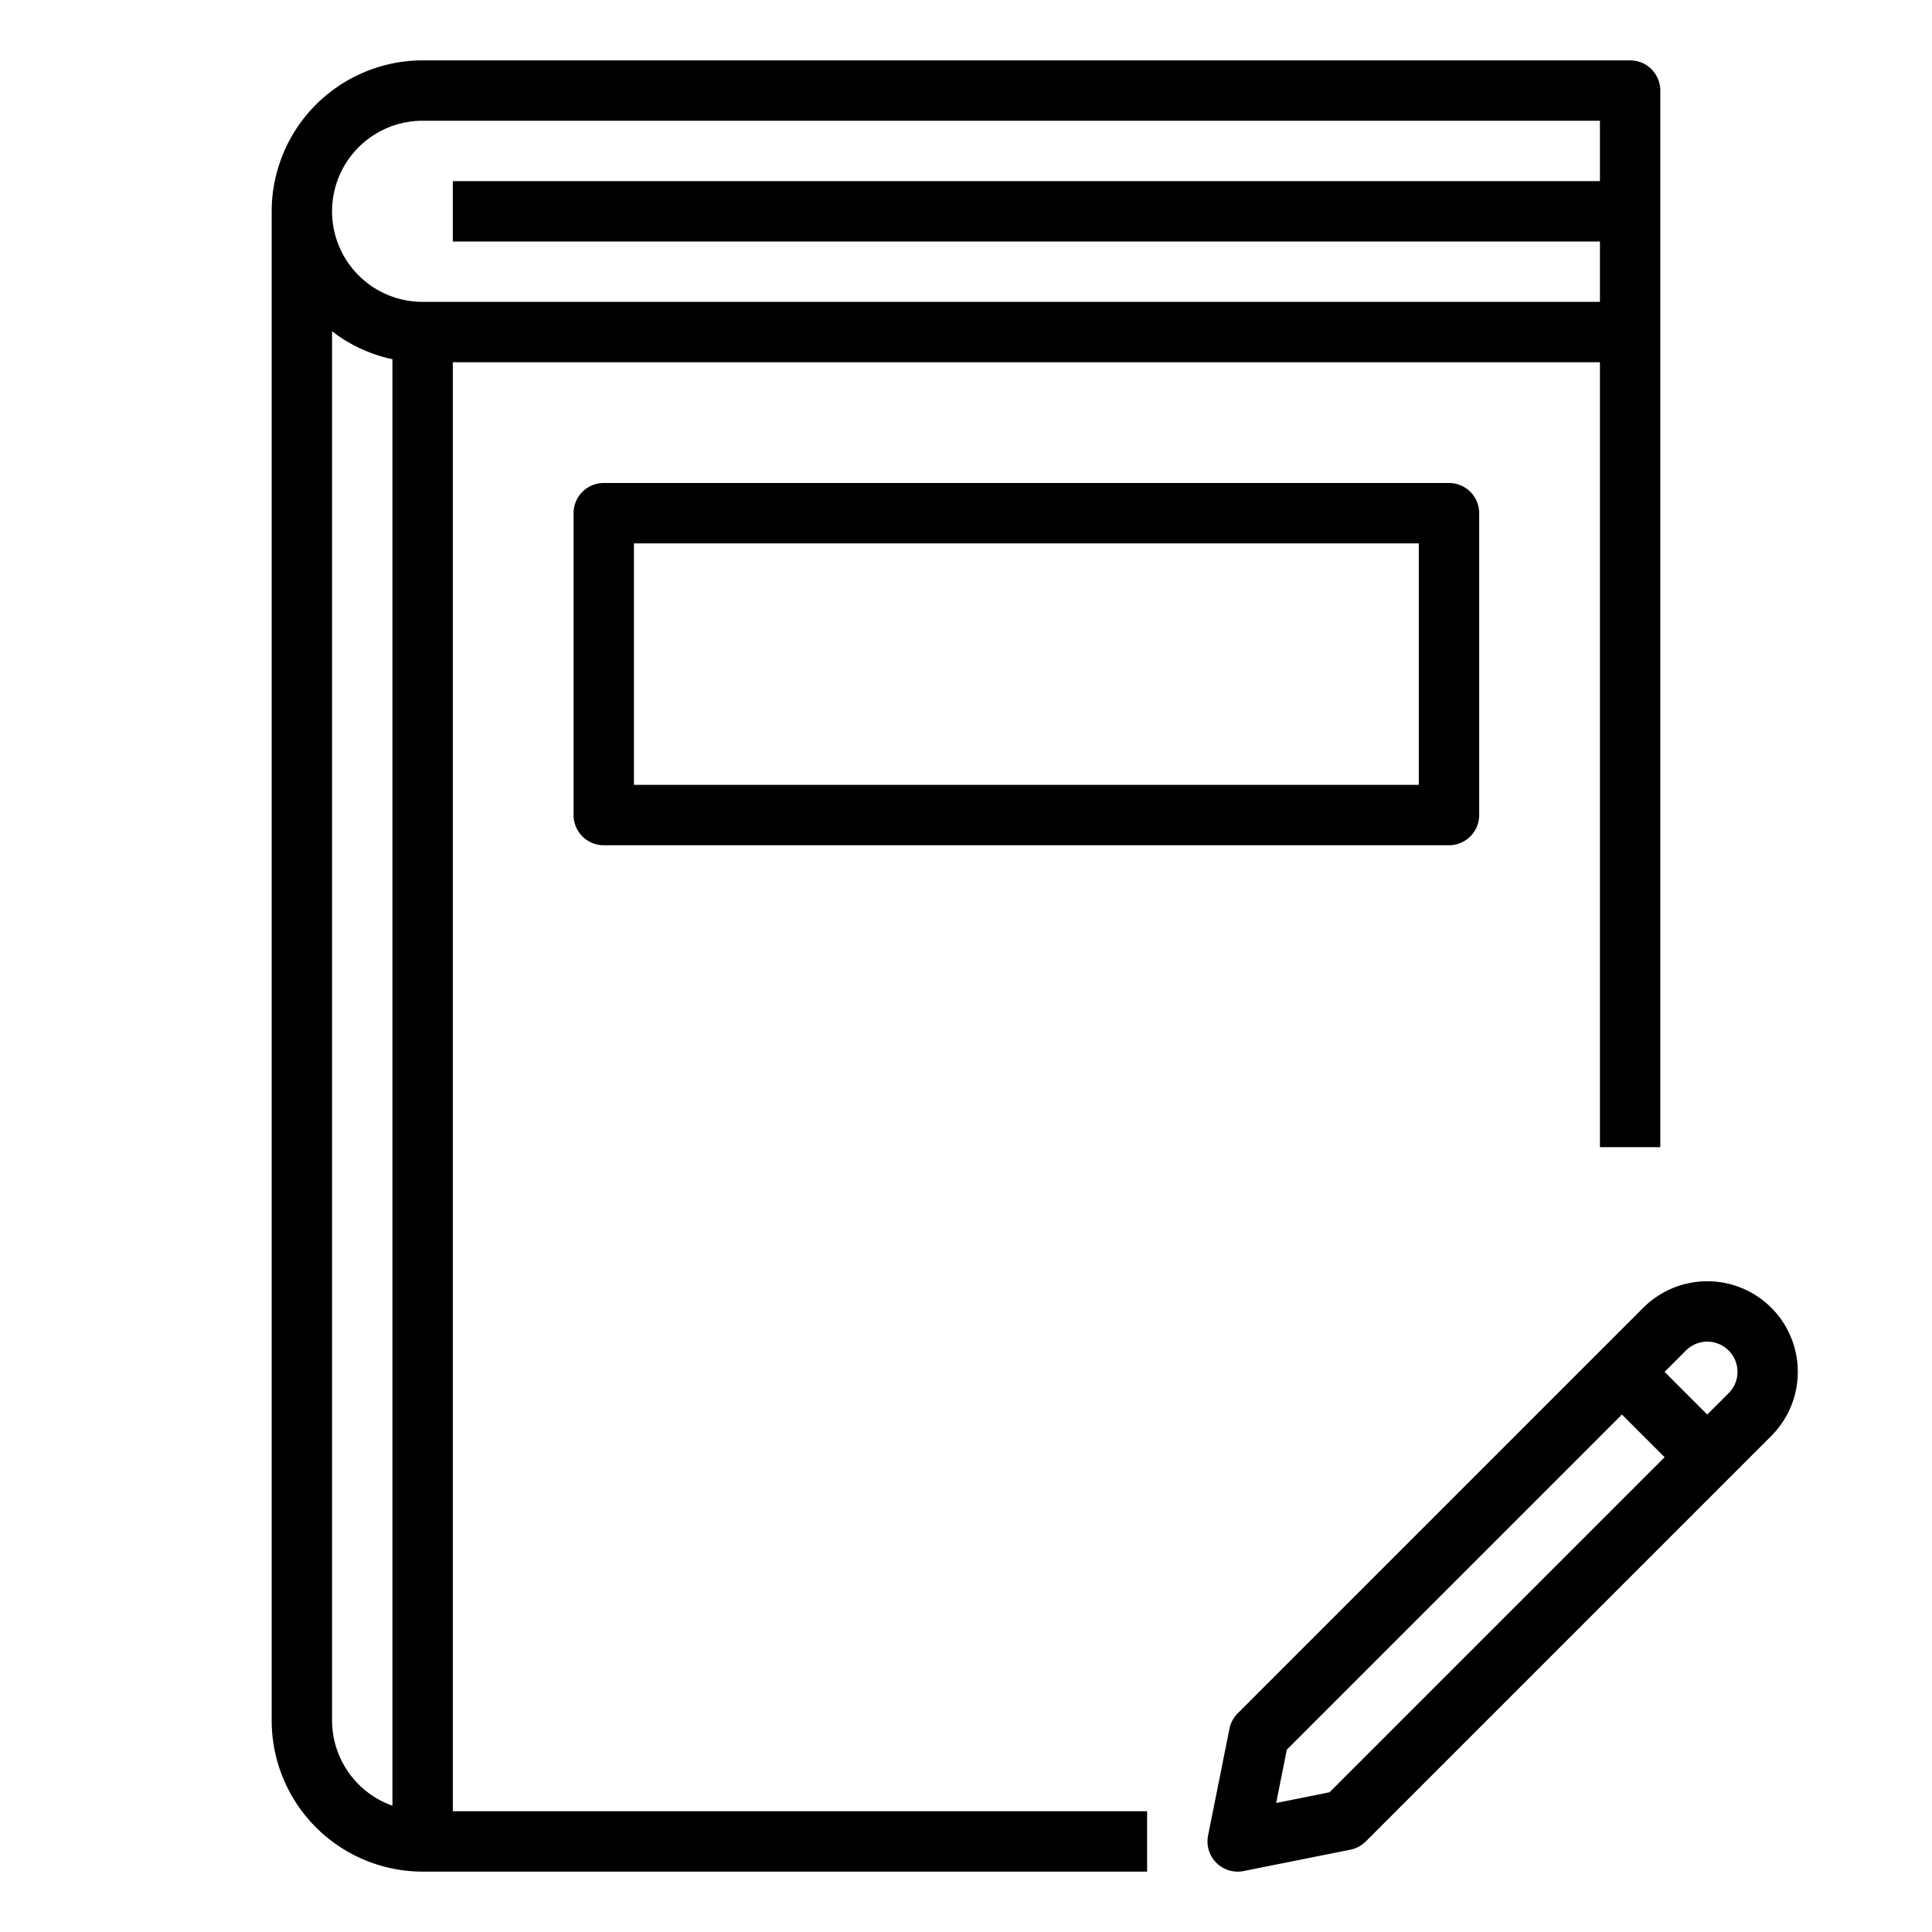 <svg xmlns="http://www.w3.org/2000/svg" viewBox="0 0 64 64" x="0px" y="0px"><title>Lecture-Note-Book</title><g><path d="M15,12H53V38h2V3a1,1,0,0,0-1-1H14A5.006,5.006,0,0,0,9,7V57a5.006,5.006,0,0,0,5,5H38V60H15ZM14,4H53V6H15V8H53v2H14a3,3,0,0,1,0-6ZM11,57V10.974a4.954,4.954,0,0,0,2,.925V59.816A3,3,0,0,1,11,57Z"></path><path d="M20,16a1,1,0,0,0-1,1V27a1,1,0,0,0,1,1H48a1,1,0,0,0,1-1V17a1,1,0,0,0-1-1ZM47,26H21V18H47Z"></path><path d="M58.678,43.322a3,3,0,0,0-4.243,0L41,56.757a1,1,0,0,0-.273.511L40.02,60.8A1,1,0,0,0,41,62a.932.932,0,0,0,.2-.02l3.536-.707A1,1,0,0,0,45.243,61L58.678,47.565A3.005,3.005,0,0,0,58.678,43.322ZM44.042,59.372l-1.767.353.353-1.767,11.1-11.1,1.414,1.414ZM57.264,46.151l-.708.707-1.414-1.414.707-.707a1,1,0,1,1,1.415,1.414Z"></path></g></svg>